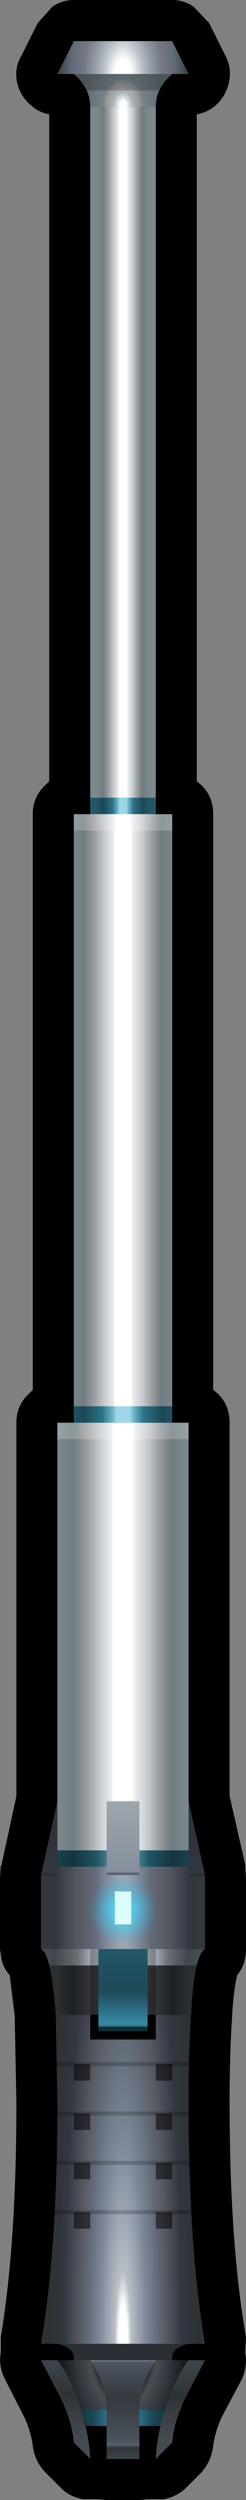<?xml version="1.0" encoding="UTF-8" standalone="no"?>
<svg xmlns:xlink="http://www.w3.org/1999/xlink" height="152.0px" width="15.0px" xmlns="http://www.w3.org/2000/svg">
  <rect width="100%" height="100%" fill="#808080" stroke="none"/>
  <g transform="matrix(1.0, 0.0, 0.0, 1.0, 7.5, 76.5)">
    <path d="M4.5 -69.55 L4.5 -29.0 4.8 -28.75 Q5.5 -28.05 5.5 -27.0 L5.5 8.0 5.8 8.25 Q6.5 8.95 6.5 10.0 L6.5 32.7 7.45 36.85 7.45 36.9 7.45 36.95 7.5 37.7 7.5 42.0 Q7.5 42.95 6.95 43.6 L6.95 43.65 Q6.75 44.45 6.65 46.1 L6.65 46.2 Q6.5 48.25 6.5 51.35 6.5 59.9 7.5 65.6 L7.45 66.55 Q7.6 67.35 7.25 68.15 L6.05 70.4 6.0 70.5 Q5.6 71.4 5.5 72.2 5.4 73.1 4.8 73.8 L3.8 74.8 Q3.25 75.3 2.5 75.45 L1.5 75.45 1.0 75.5 -1.0 75.5 -1.5 75.45 -2.45 75.45 Q-3.25 75.3 -3.75 74.8 L-4.75 73.8 Q-5.4 73.1 -5.5 72.2 -5.6 71.4 -6.0 70.5 L-6.05 70.4 -7.2 68.15 Q-7.6 67.35 -7.45 66.55 L-7.45 65.6 Q-6.5 59.9 -6.5 51.35 L-6.6 46.25 -6.6 46.1 -6.9 43.65 -6.9 43.6 Q-7.4 43.05 -7.45 42.3 L-7.5 42.0 -7.5 37.7 -7.45 36.95 -7.4 36.9 -7.4 36.85 -6.5 32.7 -6.5 10.0 Q-6.5 8.95 -5.75 8.25 L-5.5 8.0 -5.5 -27.0 Q-5.5 -28.05 -4.75 -28.75 L-4.5 -29.0 -4.5 -69.55 Q-5.1 -69.65 -5.55 -70.05 -6.25 -70.6 -6.45 -71.45 -6.65 -72.35 -6.2 -73.1 L-5.2 -75.1 -4.3 -76.1 Q-3.7 -76.5 -3.0 -76.5 L3.0 -76.5 Q3.7 -76.5 4.3 -76.1 L5.25 -75.1 6.25 -73.1 Q6.65 -72.35 6.45 -71.45 6.25 -70.6 5.6 -70.05 5.1 -69.65 4.5 -69.55" fill="#000000" fill-rule="evenodd" stroke="none"/>
    <path d="M3.0 67.0 L0.0 67.0 -3.0 67.0 Q-2.9 66.25 -4.0 66.0 L4.0 66.0 Q2.9 66.25 3.0 67.0" fill="#292e32" fill-rule="evenodd" stroke="none"/>
    <path d="M2.65 69.7 L2.55 70.0 -2.55 70.0 -2.65 69.7 Q-3.25 67.95 -4.0 67.0 L4.0 67.0 Q3.25 67.95 2.65 69.7" fill="url(#gradient0)" fill-rule="evenodd" stroke="none"/>
    <path d="M2.3 71.0 L-2.25 71.0 -2.55 70.0 2.55 70.0 2.3 71.0" fill="url(#gradient1)" fill-rule="evenodd" stroke="none"/>
    <path d="M0.0 67.0 L2.0 67.0 Q0.95 68.55 1.0 70.0 L1.0 73.0 0.0 73.0 -1.0 73.0 -1.0 70.0 Q-0.95 68.55 -2.0 67.0 L0.0 67.0" fill="url(#gradient2)" fill-rule="evenodd" stroke="none"/>
    <path d="M4.0 67.0 L5.0 67.0 3.8 69.3 Q3.1 70.75 3.0 72.0 L2.0 73.0 Q2.05 71.55 2.65 69.7 3.25 67.95 4.0 67.0" fill="url(#gradient3)" fill-rule="evenodd" stroke="none"/>
    <path d="M-2.65 69.7 Q-2.05 71.55 -2.0 73.0 L-3.0 72.0 Q-3.1 70.75 -3.8 69.3 L-5.0 67.0 -4.0 67.0 Q-3.25 67.95 -2.65 69.7" fill="url(#gradient4)" fill-rule="evenodd" stroke="none"/>
    <path d="M5.0 66.0 L0.0 66.0 -5.0 66.0 Q-4.0 60.15 -4.0 51.35 L-4.1 46.0 4.15 46.0 Q4.0 48.1 4.0 51.35 4.0 60.15 5.0 66.0" fill="url(#gradient5)" fill-rule="evenodd" stroke="none"/>
    <path d="M3.0 49.0 L3.0 50.0 2.0 50.0 2.0 49.0 3.0 49.0 M2.0 52.0 L3.0 52.0 3.0 53.0 2.0 53.0 2.0 52.0 M3.0 55.0 L3.0 56.0 2.0 56.0 2.0 55.0 3.0 55.0 M2.0 59.0 L2.0 58.0 3.0 58.0 3.0 59.0 2.0 59.0 M-2.0 49.0 L-2.0 50.0 -3.0 50.0 -3.0 49.0 -2.0 49.0 M-3.0 52.0 L-2.0 52.0 -2.0 53.0 -3.0 53.0 -3.0 52.0 M-2.0 55.0 L-2.0 56.0 -3.0 56.0 -3.0 55.0 -2.0 55.0 M-3.0 59.0 L-3.0 58.0 -2.0 58.0 -2.0 59.0 -3.0 59.0" fill="#000000" fill-opacity="0.514" fill-rule="evenodd" stroke="none"/>
    <path d="M-4.0 49.0 L4.05 49.0 M-4.0 52.0 L4.0 52.0 M-4.05 55.0 L4.05 55.0 M-4.15 58.0 L4.2 58.0" fill="none" stroke="#000000" stroke-linecap="round" stroke-linejoin="round" stroke-opacity="0.2" stroke-width="0.25"/>
    <path d="M2.0 47.5 L-2.0 47.5 -2.0 45.5 2.0 45.5 2.0 47.5" fill="#000000" fill-rule="evenodd" stroke="none"/>
    <path d="M4.5 43.0 Q4.25 44.0 4.15 46.0 L-4.1 46.0 Q-4.25 44.0 -4.5 43.0 L4.5 43.0" fill="url(#gradient6)" fill-rule="evenodd" stroke="none"/>
    <path d="M5.0 42.0 Q4.7 42.15 4.5 43.0 L-4.5 43.0 Q-4.7 42.15 -5.0 42.0 L0.0 42.0 5.0 42.0" fill="url(#gradient7)" fill-rule="evenodd" stroke="none"/>
    <path d="M1.5 47.0 L-1.5 47.0 -1.5 42.0 1.5 42.0 1.5 47.0" fill="url(#gradient8)" fill-rule="evenodd" stroke="none"/>
    <path d="M5.0 42.0 L-5.0 42.0 -5.0 37.5 -4.0 37.5 -4.0 37.0 4.0 37.0 4.0 37.5 5.0 37.5 5.0 42.0" fill="url(#gradient9)" fill-rule="evenodd" stroke="none"/>
    <path d="M1.75 41.4 Q1.05 42.15 0.0 42.15 -1.05 42.15 -1.8 41.4 -2.5 40.75 -2.5 39.65 -2.5 38.6 -1.8 37.85 -1.05 37.15 0.0 37.15 1.05 37.15 1.75 37.85 2.5 38.6 2.5 39.65 2.5 40.75 1.75 41.4" fill="url(#gradient10)" fill-rule="evenodd" stroke="none"/>
    <path d="M0.5 40.5 L-0.5 40.5 -0.5 38.5 0.5 38.5 0.5 40.5" fill="#ddfdfc" fill-rule="evenodd" stroke="none"/>
    <path d="M4.0 36.0 L-4.0 36.0 -4.0 10.0 4.0 10.0 4.0 36.0" fill="url(#gradient11)" fill-rule="evenodd" stroke="none"/>
    <path d="M4.0 37.0 L-4.0 37.0 -4.0 36.0 4.0 36.0 4.0 37.0" fill="url(#gradient12)" fill-rule="evenodd" stroke="none"/>
    <path d="M3.0 9.0 L-3.0 9.0 -3.0 -27.0 3.0 -27.0 3.0 9.0" fill="url(#gradient13)" fill-rule="evenodd" stroke="none"/>
    <path d="M3.0 10.0 L-3.0 10.0 -3.0 9.0 3.0 9.0 3.0 10.0" fill="url(#gradient14)" fill-rule="evenodd" stroke="none"/>
    <path d="M2.0 -28.0 L-2.0 -28.0 -2.0 -70.0 2.0 -70.0 2.0 -28.0" fill="url(#gradient15)" fill-rule="evenodd" stroke="none"/>
    <path d="M2.0 -27.0 L-2.0 -27.0 -2.0 -28.0 2.0 -28.0 2.0 -27.0" fill="url(#gradient16)" fill-rule="evenodd" stroke="none"/>
    <path d="M3.0 -72.0 Q2.0 -71.15 2.0 -70.0 L0.0 -70.0 -2.0 -70.0 Q-2.0 -71.15 -3.0 -72.0 L3.0 -72.0" fill="url(#gradient17)" fill-rule="evenodd" stroke="none"/>
    <path d="M4.0 -72.0 L-4.0 -72.0 -3.0 -74.0 3.0 -74.0 4.0 -72.0" fill="url(#gradient18)" fill-rule="evenodd" stroke="none"/>
    <path d="M1.0 37.5 L-1.0 37.5 -1.0 33.0 1.0 33.0 1.0 37.5" fill="url(#gradient19)" fill-rule="evenodd" stroke="none"/>
    <path d="M4.0 33.0 L5.0 37.5 4.0 37.5 4.0 33.0" fill="url(#gradient20)" fill-rule="evenodd" stroke="none"/>
    <path d="M-4.0 37.5 L-5.0 37.5 -4.0 33.0 -4.0 37.5" fill="url(#gradient21)" fill-rule="evenodd" stroke="none"/>
    <path d="M3.0 -26.0 L-3.0 -26.0 -3.0 -27.0 3.0 -27.0 3.0 -26.0 M-4.0 10.0 L4.0 10.0 4.0 11.0 -4.0 11.0 -4.0 10.0" fill="#ffffff" fill-opacity="0.2" fill-rule="evenodd" stroke="none"/>
    <path d="M-1.0 36.0 L-1.0 37.0 -4.0 37.0 -4.0 36.0 -1.0 36.0 M-1.5 42.0 L-1.5 46.0 -2.0 46.0 -2.0 42.0 -1.5 42.0 M1.0 37.0 L1.0 36.0 4.0 36.0 4.0 37.0 1.0 37.0 M2.0 42.0 L2.0 46.0 1.5 46.0 1.5 42.0 2.0 42.0" fill="#000000" fill-opacity="0.251" fill-rule="evenodd" stroke="none"/>
    <path d="M4.0 -71.0 L-4.0 -71.0 -4.0 -72.0 4.0 -72.0 4.0 -71.0" fill="#000000" fill-opacity="0.2" fill-rule="evenodd" stroke="none"/>
  </g>
  <defs>
    <radialGradient cx="0" cy="0" gradientTransform="matrix(0.006, 0.0, 0.0, 0.011, 0.0, 66.0)" gradientUnits="userSpaceOnUse" id="gradient0" r="819.2" spreadMethod="pad">
      <stop offset="0.357" stop-color="#242728"/>
      <stop offset="0.431" stop-color="#484f53"/>
      <stop offset="0.604" stop-color="#2f353c"/>
      <stop offset="0.753" stop-color="#1a1d1e"/>
    </radialGradient>
    <linearGradient gradientTransform="matrix(0.003, 0.0, 0.0, 6.0E-4, 0.0, 70.5)" gradientUnits="userSpaceOnUse" id="gradient1" spreadMethod="pad" x1="-819.2" x2="819.2">
      <stop offset="0.0" stop-color="#163a45"/>
      <stop offset="0.133" stop-color="#1c4755"/>
      <stop offset="0.31" stop-color="#2e7389"/>
      <stop offset="0.408" stop-color="#70b8cf"/>
      <stop offset="0.439" stop-color="#9ed6e7"/>
      <stop offset="0.565" stop-color="#9ed6e7"/>
      <stop offset="0.596" stop-color="#70b8cf"/>
      <stop offset="0.69" stop-color="#2e7389"/>
      <stop offset="0.867" stop-color="#1c4755"/>
      <stop offset="1.0" stop-color="#163a45"/>
    </linearGradient>
    <linearGradient gradientTransform="matrix(0.0, 0.004, -0.004, 0.0, 0.0, 70.0)" gradientUnits="userSpaceOnUse" id="gradient2" spreadMethod="pad" x1="-819.2" x2="819.2">
      <stop offset="0.039" stop-color="#8994a0"/>
      <stop offset="0.059" stop-color="#4e5563"/>
      <stop offset="0.388" stop-color="#33393e"/>
      <stop offset="0.784" stop-color="#4a525a"/>
      <stop offset="0.827" stop-color="#566069"/>
      <stop offset="0.855" stop-color="#30353a"/>
      <stop offset="0.98" stop-color="#40494d"/>
    </linearGradient>
    <linearGradient gradientTransform="matrix(0.0, 0.004, -0.004, 0.0, 3.9, 69.9)" gradientUnits="userSpaceOnUse" id="gradient3" spreadMethod="pad" x1="-819.2" x2="819.2">
      <stop offset="0.039" stop-color="#636f78"/>
      <stop offset="0.059" stop-color="#3f454e"/>
      <stop offset="0.388" stop-color="#2d3335"/>
      <stop offset="0.784" stop-color="#444a51"/>
    </linearGradient>
    <linearGradient gradientTransform="matrix(0.0, 0.004, -0.004, 0.0, -3.5, 69.8)" gradientUnits="userSpaceOnUse" id="gradient4" spreadMethod="pad" x1="-819.2" x2="819.2">
      <stop offset="0.039" stop-color="#636f78"/>
      <stop offset="0.059" stop-color="#3f454e"/>
      <stop offset="0.388" stop-color="#2d3335"/>
      <stop offset="0.784" stop-color="#444a51"/>
    </linearGradient>
    <radialGradient cx="0" cy="0" gradientTransform="matrix(0.006, 0.0, 0.0, 0.052, 0.0, 66.0)" gradientUnits="userSpaceOnUse" id="gradient5" r="819.2" spreadMethod="pad">
      <stop offset="0.055" stop-color="#ffffff"/>
      <stop offset="0.102" stop-color="#b9bfc6"/>
      <stop offset="0.282" stop-color="#80899b"/>
      <stop offset="0.427" stop-color="#626c79"/>
      <stop offset="0.541" stop-color="#575860"/>
      <stop offset="0.737" stop-color="#313640"/>
      <stop offset="0.922" stop-color="#2d3235"/>
    </radialGradient>
    <linearGradient gradientTransform="matrix(0.005, 0.0, 0.0, 0.002, 0.0, 44.5)" gradientUnits="userSpaceOnUse" id="gradient6" spreadMethod="pad" x1="-819.2" x2="819.2">
      <stop offset="0.0" stop-color="#2b2f31"/>
      <stop offset="0.129" stop-color="#1c2124"/>
      <stop offset="0.247" stop-color="#333537"/>
      <stop offset="0.341" stop-color="#3a4045"/>
      <stop offset="0.408" stop-color="#33393e"/>
      <stop offset="0.478" stop-color="#4e585c"/>
      <stop offset="0.522" stop-color="#4e585c"/>
      <stop offset="0.596" stop-color="#33393e"/>
      <stop offset="0.671" stop-color="#3a4045"/>
      <stop offset="0.745" stop-color="#333537"/>
      <stop offset="0.867" stop-color="#1c2124"/>
      <stop offset="1.0" stop-color="#2b2f31"/>
    </linearGradient>
    <linearGradient gradientTransform="matrix(0.006, 0.0, 0.0, 6.0E-4, 0.0, 42.5)" gradientUnits="userSpaceOnUse" id="gradient7" spreadMethod="pad" x1="-819.2" x2="819.2">
      <stop offset="0.0" stop-color="#474f54"/>
      <stop offset="0.075" stop-color="#3f474e"/>
      <stop offset="0.22" stop-color="#6c6f75"/>
      <stop offset="0.298" stop-color="#a2aab3"/>
      <stop offset="0.408" stop-color="#d8dbde"/>
      <stop offset="0.431" stop-color="#eff1f1"/>
      <stop offset="0.565" stop-color="#eff1f1"/>
      <stop offset="0.596" stop-color="#d8dbde"/>
      <stop offset="0.702" stop-color="#a2aab3"/>
      <stop offset="0.78" stop-color="#6c6f75"/>
      <stop offset="0.898" stop-color="#3f474e"/>
      <stop offset="1.0" stop-color="#474f54"/>
    </linearGradient>
    <linearGradient gradientTransform="matrix(0.0, 0.003, -0.003, 0.0, 0.0, 44.5)" gradientUnits="userSpaceOnUse" id="gradient8" spreadMethod="pad" x1="-819.2" x2="819.2">
      <stop offset="0.0" stop-color="#235869"/>
      <stop offset="0.239" stop-color="#204f5f"/>
      <stop offset="0.522" stop-color="#1e4a59"/>
      <stop offset="0.89" stop-color="#35859f"/>
      <stop offset="0.941" stop-color="#35859f"/>
      <stop offset="0.957" stop-color="#112d35"/>
    </linearGradient>
    <linearGradient gradientTransform="matrix(0.006, 0.0, 0.0, 0.003, 0.0, 39.5)" gradientUnits="userSpaceOnUse" id="gradient9" spreadMethod="pad" x1="-819.2" x2="819.2">
      <stop offset="0.0" stop-color="#34383d"/>
      <stop offset="0.082" stop-color="#313640"/>
      <stop offset="0.22" stop-color="#575860"/>
      <stop offset="0.329" stop-color="#626c79"/>
      <stop offset="0.396" stop-color="#80899b"/>
      <stop offset="0.478" stop-color="#9ca7af"/>
      <stop offset="0.522" stop-color="#9ca7af"/>
      <stop offset="0.596" stop-color="#80899b"/>
      <stop offset="0.671" stop-color="#626c79"/>
      <stop offset="0.78" stop-color="#575860"/>
      <stop offset="0.918" stop-color="#313640"/>
      <stop offset="1.0" stop-color="#34383d"/>
    </linearGradient>
    <radialGradient cx="0" cy="0" gradientTransform="matrix(0.003, 0.0, 0.0, 0.003, 0.0, 39.65)" gradientUnits="userSpaceOnUse" id="gradient10" r="819.2" spreadMethod="pad">
      <stop offset="0.035" stop-color="#44eefb"/>
      <stop offset="0.855" stop-color="#2dafee" stop-opacity="0.0"/>
    </radialGradient>
    <linearGradient gradientTransform="matrix(0.005, 0.0, 0.0, 0.016, 0.0, 23.0)" gradientUnits="userSpaceOnUse" id="gradient11" spreadMethod="pad" x1="-819.2" x2="819.2">
      <stop offset="0.0" stop-color="#7c8a8f"/>
      <stop offset="0.133" stop-color="#6f7c82"/>
      <stop offset="0.22" stop-color="#96989a"/>
      <stop offset="0.341" stop-color="#ccd0d5"/>
      <stop offset="0.408" stop-color="#e8ebec"/>
      <stop offset="0.431" stop-color="#ffffff"/>
      <stop offset="0.569" stop-color="#ffffff"/>
      <stop offset="0.596" stop-color="#e8ebec"/>
      <stop offset="0.671" stop-color="#ccd0d5"/>
      <stop offset="0.78" stop-color="#96989a"/>
      <stop offset="0.855" stop-color="#6f7c82"/>
      <stop offset="1.0" stop-color="#7c8a8f"/>
    </linearGradient>
    <linearGradient gradientTransform="matrix(0.005, 0.0, 0.0, 6.0E-4, 0.0, 36.5)" gradientUnits="userSpaceOnUse" id="gradient12" spreadMethod="pad" x1="-819.2" x2="819.2">
      <stop offset="0.0" stop-color="#235869"/>
      <stop offset="0.133" stop-color="#1c4755"/>
      <stop offset="0.31" stop-color="#2e7389"/>
      <stop offset="0.408" stop-color="#70b8cf"/>
      <stop offset="0.439" stop-color="#9ed6e7"/>
      <stop offset="0.565" stop-color="#9ed6e7"/>
      <stop offset="0.596" stop-color="#70b8cf"/>
      <stop offset="0.69" stop-color="#2e7389"/>
      <stop offset="0.867" stop-color="#1c4755"/>
      <stop offset="1.0" stop-color="#235869"/>
    </linearGradient>
    <linearGradient gradientTransform="matrix(0.004, 0.0, 0.0, 0.022, 0.0, -9.0)" gradientUnits="userSpaceOnUse" id="gradient13" spreadMethod="pad" x1="-819.2" x2="819.2">
      <stop offset="0.0" stop-color="#7c8a8f"/>
      <stop offset="0.133" stop-color="#6f7c82"/>
      <stop offset="0.22" stop-color="#96989a"/>
      <stop offset="0.341" stop-color="#ccd0d5"/>
      <stop offset="0.408" stop-color="#e8ebec"/>
      <stop offset="0.431" stop-color="#ffffff"/>
      <stop offset="0.569" stop-color="#ffffff"/>
      <stop offset="0.596" stop-color="#e8ebec"/>
      <stop offset="0.671" stop-color="#ccd0d5"/>
      <stop offset="0.78" stop-color="#96989a"/>
      <stop offset="0.855" stop-color="#6f7c82"/>
      <stop offset="1.0" stop-color="#7c8a8f"/>
    </linearGradient>
    <linearGradient gradientTransform="matrix(0.004, 0.0, 0.0, 6.0E-4, 0.0, 9.5)" gradientUnits="userSpaceOnUse" id="gradient14" spreadMethod="pad" x1="-819.2" x2="819.2">
      <stop offset="0.0" stop-color="#235869"/>
      <stop offset="0.133" stop-color="#1c4755"/>
      <stop offset="0.31" stop-color="#2e7389"/>
      <stop offset="0.408" stop-color="#70b8cf"/>
      <stop offset="0.439" stop-color="#9ed6e7"/>
      <stop offset="0.565" stop-color="#9ed6e7"/>
      <stop offset="0.596" stop-color="#70b8cf"/>
      <stop offset="0.69" stop-color="#2e7389"/>
      <stop offset="0.867" stop-color="#1c4755"/>
      <stop offset="1.0" stop-color="#235869"/>
    </linearGradient>
    <linearGradient gradientTransform="matrix(0.002, 0.0, 0.0, 0.026, 0.0, -49.0)" gradientUnits="userSpaceOnUse" id="gradient15" spreadMethod="pad" x1="-819.2" x2="819.2">
      <stop offset="0.0" stop-color="#7c8a8f"/>
      <stop offset="0.133" stop-color="#6f7c82"/>
      <stop offset="0.22" stop-color="#96989a"/>
      <stop offset="0.341" stop-color="#ccd0d5"/>
      <stop offset="0.408" stop-color="#e8ebec"/>
      <stop offset="0.431" stop-color="#ffffff"/>
      <stop offset="0.569" stop-color="#ffffff"/>
      <stop offset="0.596" stop-color="#e8ebec"/>
      <stop offset="0.671" stop-color="#ccd0d5"/>
      <stop offset="0.78" stop-color="#96989a"/>
      <stop offset="0.855" stop-color="#6f7c82"/>
      <stop offset="1.0" stop-color="#7c8a8f"/>
    </linearGradient>
    <linearGradient gradientTransform="matrix(0.002, 0.0, 0.0, 6.0E-4, 0.0, -27.5)" gradientUnits="userSpaceOnUse" id="gradient16" spreadMethod="pad" x1="-819.2" x2="819.2">
      <stop offset="0.0" stop-color="#235869"/>
      <stop offset="0.133" stop-color="#1c4755"/>
      <stop offset="0.31" stop-color="#2e7389"/>
      <stop offset="0.408" stop-color="#70b8cf"/>
      <stop offset="0.439" stop-color="#9ed6e7"/>
      <stop offset="0.565" stop-color="#9ed6e7"/>
      <stop offset="0.596" stop-color="#70b8cf"/>
      <stop offset="0.69" stop-color="#2e7389"/>
      <stop offset="0.867" stop-color="#1c4755"/>
      <stop offset="1.0" stop-color="#235869"/>
    </linearGradient>
    <radialGradient cx="0" cy="0" gradientTransform="matrix(0.003, 0.0, 0.0, 0.004, 0.0, -70.1)" gradientUnits="userSpaceOnUse" id="gradient17" r="819.2" spreadMethod="pad">
      <stop offset="0.078" stop-color="#ffffff"/>
      <stop offset="0.102" stop-color="#eff1f1"/>
      <stop offset="0.235" stop-color="#aeb6bb"/>
      <stop offset="0.424" stop-color="#959595"/>
      <stop offset="0.498" stop-color="#75848a"/>
      <stop offset="1.0" stop-color="#5e6a6f"/>
    </radialGradient>
    <radialGradient cx="0" cy="0" gradientTransform="matrix(0.005, 0.0, 0.0, 0.009, 0.0, -72.0)" gradientUnits="userSpaceOnUse" id="gradient18" r="819.2" spreadMethod="pad">
      <stop offset="0.118" stop-color="#ffffff"/>
      <stop offset="0.188" stop-color="#e3e7e8"/>
      <stop offset="0.282" stop-color="#bcc2c9"/>
      <stop offset="0.427" stop-color="#929ba5"/>
      <stop offset="0.584" stop-color="#767881"/>
      <stop offset="0.769" stop-color="#606b7b"/>
      <stop offset="0.922" stop-color="#42494a"/>
    </radialGradient>
    <linearGradient gradientTransform="matrix(0.0, 0.003, -0.003, 0.0, 0.0, 35.25)" gradientUnits="userSpaceOnUse" id="gradient19" spreadMethod="pad" x1="-819.2" x2="819.2">
      <stop offset="0.043" stop-color="#bcc4c9"/>
      <stop offset="0.055" stop-color="#9ea6ad"/>
      <stop offset="0.918" stop-color="#858f9c"/>
      <stop offset="0.937" stop-color="#59626c"/>
    </linearGradient>
    <linearGradient gradientTransform="matrix(0.0, 0.003, -0.003, 0.0, 4.5, 35.25)" gradientUnits="userSpaceOnUse" id="gradient20" spreadMethod="pad" x1="-819.2" x2="819.2">
      <stop offset="0.055" stop-color="#2d3235"/>
      <stop offset="0.941" stop-color="#313640"/>
      <stop offset="0.957" stop-color="#1d2023"/>
    </linearGradient>
    <linearGradient gradientTransform="matrix(0.0, 0.003, -0.003, 0.0, -4.5, 35.25)" gradientUnits="userSpaceOnUse" id="gradient21" spreadMethod="pad" x1="-819.2" x2="819.2">
      <stop offset="0.055" stop-color="#2d3237"/>
      <stop offset="0.941" stop-color="#313640"/>
      <stop offset="0.957" stop-color="#1d2023"/>
    </linearGradient>
  </defs>
</svg>
